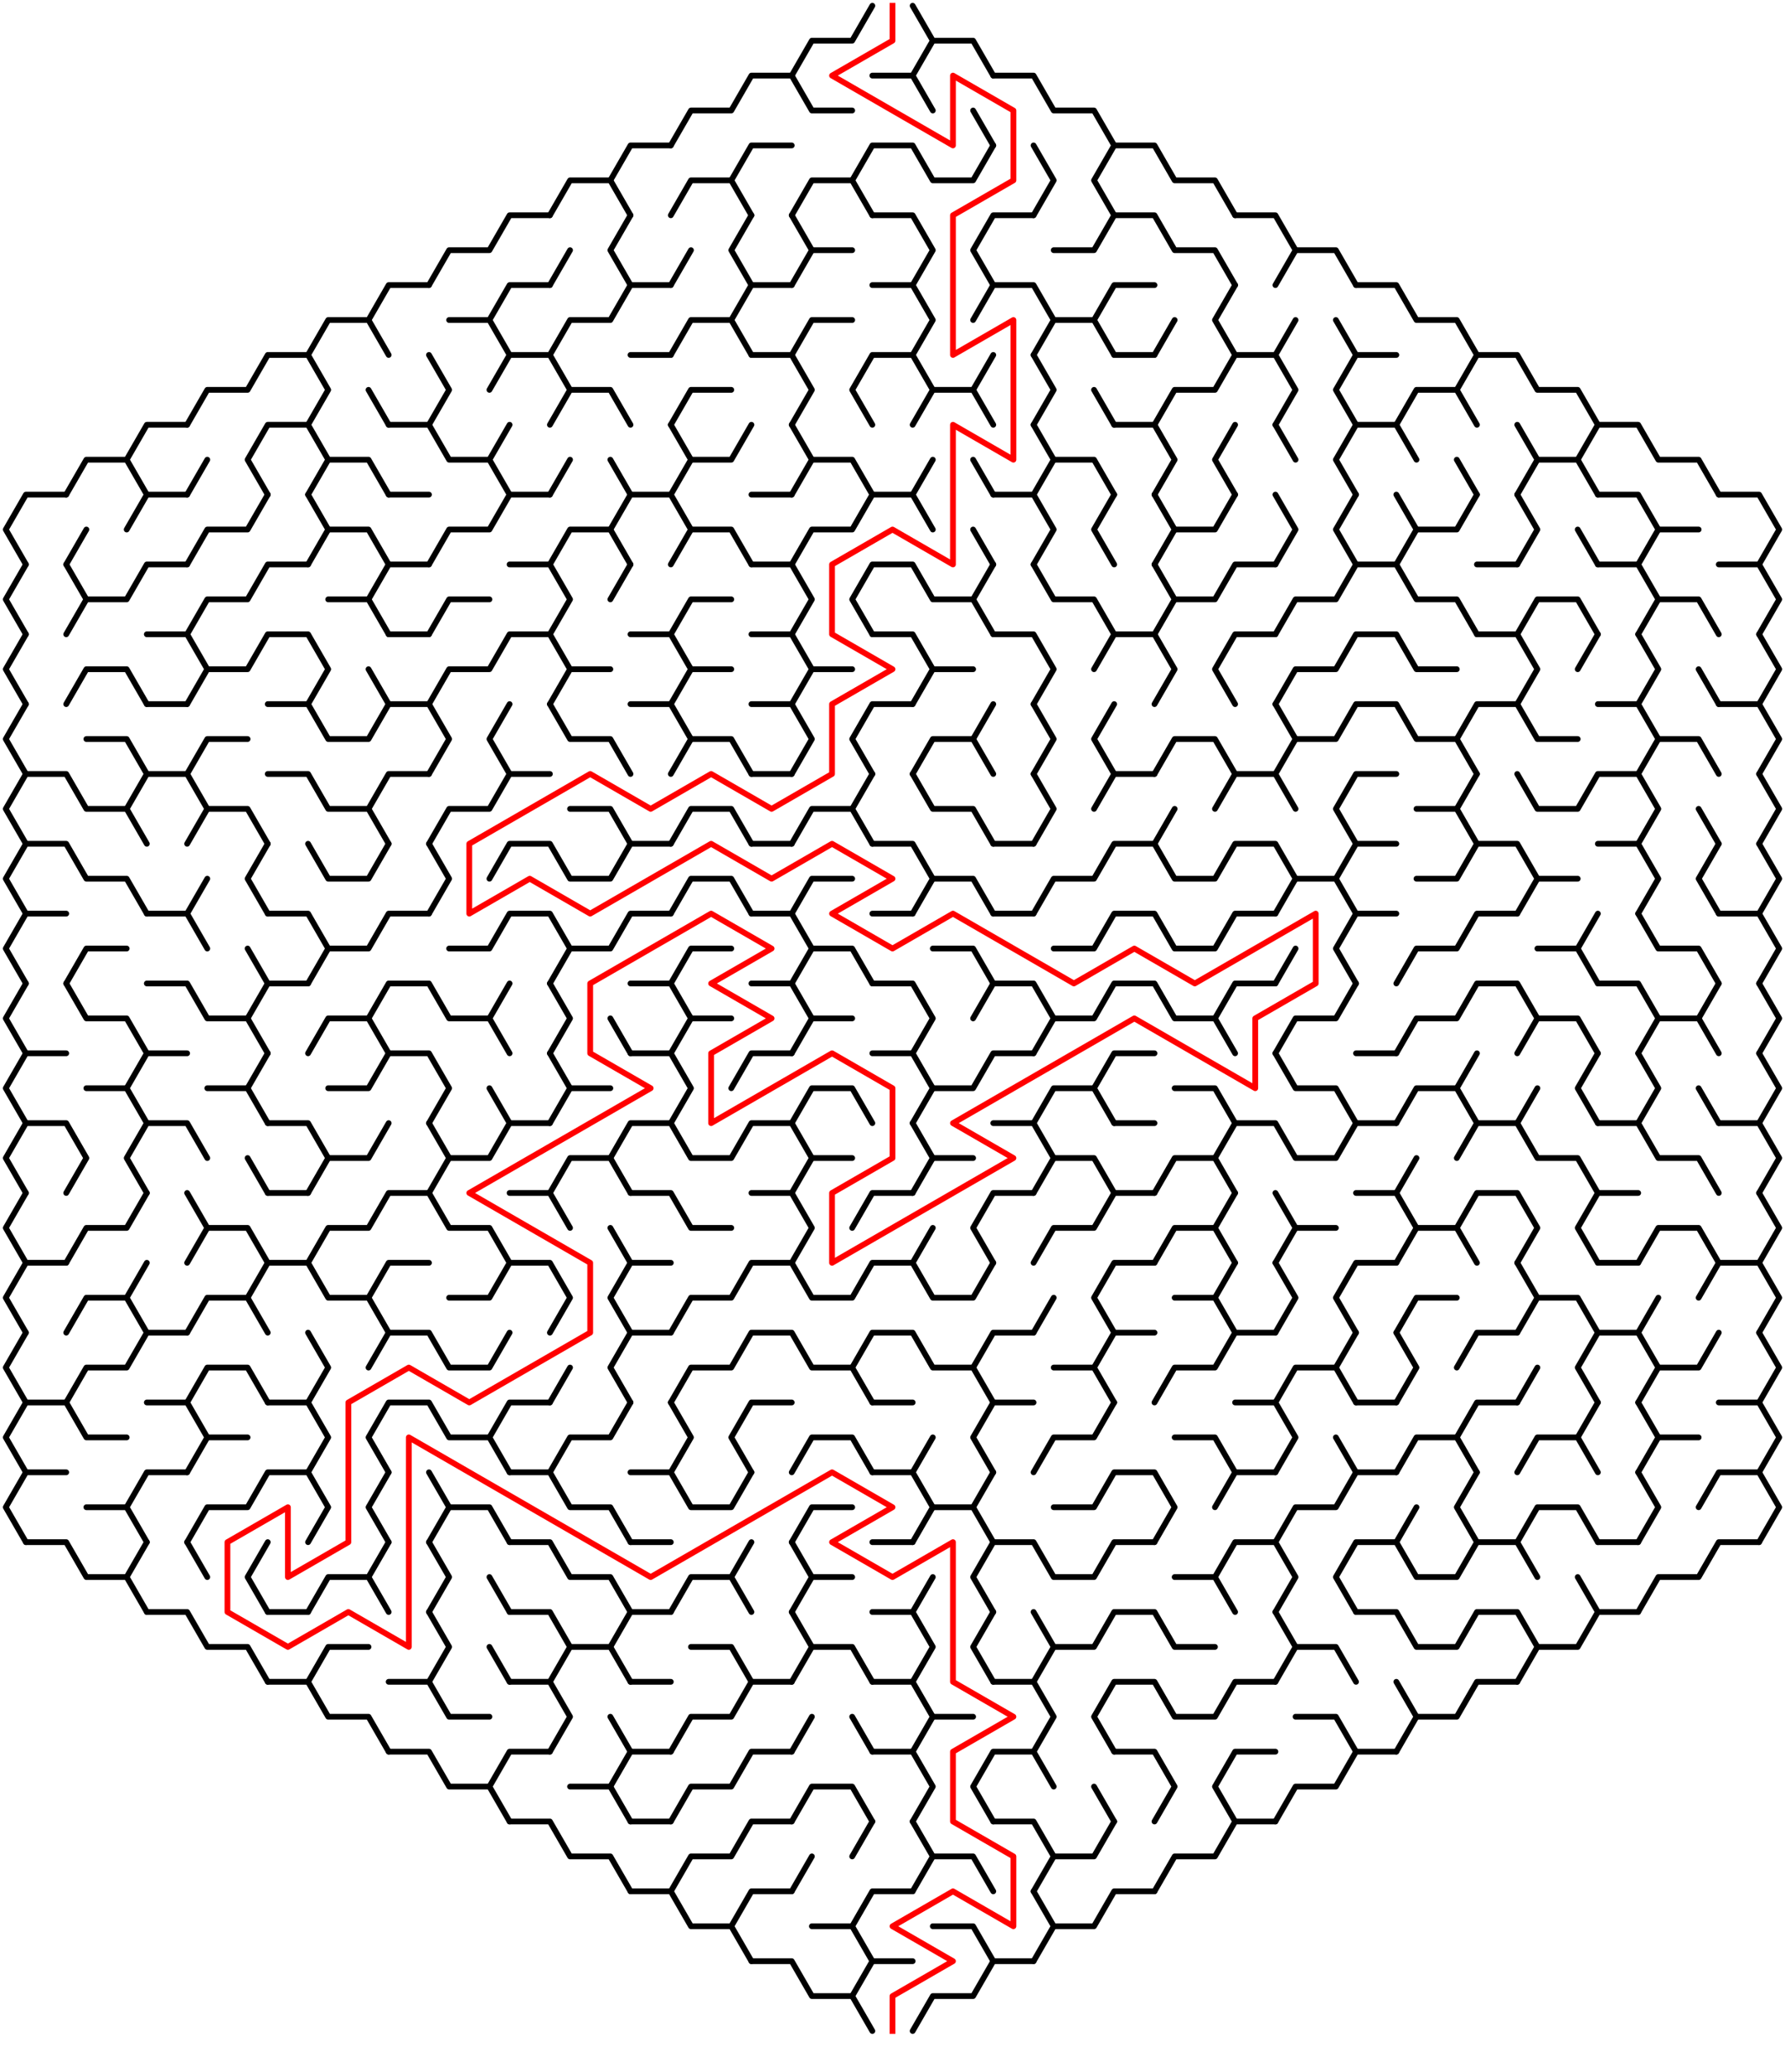 ﻿<?xml version="1.0" encoding="utf-8" standalone="no"?>
<!DOCTYPE svg PUBLIC "-//W3C//DTD SVG 1.1//EN" "http://www.w3.org/Graphics/SVG/1.1/DTD/svg11.dtd">
<svg width="620" height="719.337" version="1.1" xmlns="http://www.w3.org/2000/svg">
  <title>Hexagonal sigma maze with 15 cells side</title>
  <g fill="none" stroke="#000000" stroke-width="2" stroke-linecap="round" stroke-linejoin="round">
    <polyline points="275,26.249 282,14.124 296,14.124 303,2" />
    <polyline points="317,2 324,14.124 317,26.249" />
    <polyline points="324,14.124 338,14.124 345,26.249" />
    <polyline points="233,50.497 240,38.373 254,38.373 261,26.249 275,26.249 282,38.373 296,38.373" />
    <polyline points="303,26.249 317,26.249 324,38.373" />
    <line x1="338" y1="38.373" x2="345" y2="50.497" />
    <polyline points="345,26.249 359,26.249 366,38.373 380,38.373 387,50.497" />
    <polyline points="191,74.746 198,62.622 212,62.622 219,74.746" />
    <polyline points="212,62.622 219,50.497 233,50.497" />
    <polyline points="233,74.746 240,62.622 254,62.622 261,74.746" />
    <polyline points="254,62.622 261,50.497 275,50.497" />
    <polyline points="275,74.746 282,62.622 296,62.622 303,74.746" />
    <polyline points="296,62.622 303,50.497 317,50.497 324,62.622 338,62.622 345,50.497" />
    <polyline points="359,50.497 366,62.622 359,74.746" />
    <polyline points="387,74.746 380,62.622 387,50.497 401,50.497 408,62.622 422,62.622 429,74.746" />
    <polyline points="149,98.995 156,86.87 170,86.87 177,74.746 191,74.746" />
    <line x1="191" y1="98.995" x2="198" y2="86.87" />
    <polyline points="219,98.995 212,86.87 219,74.746" />
    <line x1="233" y1="98.995" x2="240" y2="86.87" />
    <polyline points="261,98.995 254,86.87 261,74.746" />
    <polyline points="275,74.746 282,86.87 275,98.995" />
    <line x1="282" y1="86.87" x2="296" y2="86.87" />
    <polyline points="303,74.746 317,74.746 324,86.87 317,98.995" />
    <polyline points="345,98.995 338,86.87 345,74.746 359,74.746" />
    <polyline points="366,86.87 380,86.87 387,74.746 401,74.746 408,86.87 422,86.87 429,98.995" />
    <polyline points="429,74.746 443,74.746 450,86.87 443,98.995" />
    <polyline points="450,86.87 464,86.87 471,98.995" />
    <polyline points="107,123.244 114,111.119 128,111.119 135,123.244" />
    <polyline points="128,111.119 135,98.995 149,98.995" />
    <polyline points="156,111.119 170,111.119 177,123.244" />
    <polyline points="170,111.119 177,98.995 191,98.995" />
    <polyline points="191,123.244 198,111.119 212,111.119 219,98.995 233,98.995" />
    <polyline points="233,123.244 240,111.119 254,111.119 261,123.244" />
    <polyline points="254,111.119 261,98.995 275,98.995" />
    <polyline points="275,123.244 282,111.119 296,111.119" />
    <polyline points="303,98.995 317,98.995 324,111.119 317,123.244" />
    <polyline points="338,111.119 345,98.995 359,98.995 366,111.119 359,123.244" />
    <polyline points="366,111.119 380,111.119 387,123.244" />
    <polyline points="380,111.119 387,98.995 401,98.995" />
    <line x1="401" y1="123.244" x2="408" y2="111.119" />
    <polyline points="429,123.244 422,111.119 429,98.995" />
    <line x1="443" y1="123.244" x2="450" y2="111.119" />
    <line x1="464" y1="111.119" x2="471" y2="123.244" />
    <polyline points="471,98.995 485,98.995 492,111.119 506,111.119 513,123.244" />
    <polyline points="65,147.492 72,135.368 86,135.368 93,123.244 107,123.244 114,135.368 107,147.492" />
    <line x1="128" y1="135.368" x2="135" y2="147.492" />
    <polyline points="149,123.244 156,135.368 149,147.492" />
    <polyline points="170,135.368 177,123.244 191,123.244 198,135.368 191,147.492" />
    <polyline points="198,135.368 212,135.368 219,147.492" />
    <line x1="219" y1="123.244" x2="233" y2="123.244" />
    <polyline points="233,147.492 240,135.368 254,135.368" />
    <polyline points="261,123.244 275,123.244 282,135.368 275,147.492" />
    <polyline points="303,147.492 296,135.368 303,123.244 317,123.244 324,135.368 317,147.492" />
    <polyline points="324,135.368 338,135.368 345,147.492" />
    <line x1="338" y1="135.368" x2="345" y2="123.244" />
    <polyline points="359,123.244 366,135.368 359,147.492" />
    <line x1="380" y1="135.368" x2="387" y2="147.492" />
    <line x1="387" y1="123.244" x2="401" y2="123.244" />
    <polyline points="401,147.492 408,135.368 422,135.368 429,123.244 443,123.244 450,135.368 443,147.492" />
    <polyline points="471,147.492 464,135.368 471,123.244 485,123.244" />
    <polyline points="485,147.492 492,135.368 506,135.368 513,147.492" />
    <polyline points="506,135.368 513,123.244 527,123.244 534,135.368 548,135.368 555,147.492" />
    <polyline points="23,171.741 30,159.617 44,159.617 51,171.741" />
    <polyline points="44,159.617 51,147.492 65,147.492" />
    <line x1="65" y1="171.741" x2="72" y2="159.617" />
    <polyline points="93,171.741 86,159.617 93,147.492 107,147.492 114,159.617 107,171.741" />
    <polyline points="114,159.617 128,159.617 135,171.741" />
    <polyline points="135,147.492 149,147.492 156,159.617 170,159.617 177,171.741" />
    <line x1="170" y1="159.617" x2="177" y2="147.492" />
    <line x1="191" y1="171.741" x2="198" y2="159.617" />
    <line x1="212" y1="159.617" x2="219" y2="171.741" />
    <polyline points="233,147.492 240,159.617 233,171.741" />
    <polyline points="240,159.617 254,159.617 261,147.492" />
    <polyline points="275,147.492 282,159.617 275,171.741" />
    <polyline points="282,159.617 296,159.617 303,171.741" />
    <line x1="317" y1="171.741" x2="324" y2="159.617" />
    <line x1="338" y1="159.617" x2="345" y2="171.741" />
    <polyline points="359,147.492 366,159.617 359,171.741" />
    <polyline points="366,159.617 380,159.617 387,171.741" />
    <polyline points="387,147.492 401,147.492 408,159.617 401,171.741" />
    <polyline points="429,171.741 422,159.617 429,147.492" />
    <line x1="443" y1="147.492" x2="450" y2="159.617" />
    <polyline points="471,171.741 464,159.617 471,147.492 485,147.492 492,159.617" />
    <line x1="506" y1="159.617" x2="513" y2="171.741" />
    <polyline points="527,147.492 534,159.617 527,171.741" />
    <polyline points="534,159.617 548,159.617 555,171.741" />
    <polyline points="548,159.617 555,147.492 569,147.492 576,159.617 590,159.617 597,171.741" />
    <polyline points="9,195.99 2,183.865 9,171.741 23,171.741" />
    <line x1="23" y1="195.99" x2="30" y2="183.865" />
    <polyline points="44,183.865 51,171.741 65,171.741" />
    <polyline points="65,195.99 72,183.865 86,183.865 93,171.741" />
    <polyline points="107,171.741 114,183.865 107,195.99" />
    <polyline points="114,183.865 128,183.865 135,195.99" />
    <line x1="135" y1="171.741" x2="149" y2="171.741" />
    <polyline points="149,195.99 156,183.865 170,183.865 177,171.741 191,171.741" />
    <polyline points="191,195.99 198,183.865 212,183.865 219,195.99" />
    <polyline points="212,183.865 219,171.741 233,171.741 240,183.865 233,195.99" />
    <polyline points="240,183.865 254,183.865 261,195.99" />
    <line x1="261" y1="171.741" x2="275" y2="171.741" />
    <polyline points="275,195.99 282,183.865 296,183.865 303,171.741 317,171.741 324,183.865" />
    <line x1="338" y1="183.865" x2="345" y2="195.99" />
    <polyline points="345,171.741 359,171.741 366,183.865 359,195.99" />
    <polyline points="387,195.99 380,183.865 387,171.741" />
    <polyline points="401,171.741 408,183.865 401,195.99" />
    <polyline points="408,183.865 422,183.865 429,171.741" />
    <polyline points="443,171.741 450,183.865 443,195.99" />
    <polyline points="471,195.99 464,183.865 471,171.741" />
    <polyline points="485,171.741 492,183.865 485,195.99" />
    <polyline points="492,183.865 506,183.865 513,171.741" />
    <polyline points="527,171.741 534,183.865 527,195.99" />
    <line x1="548" y1="183.865" x2="555" y2="195.99" />
    <polyline points="555,171.741 569,171.741 576,183.865 569,195.99" />
    <line x1="576" y1="183.865" x2="590" y2="183.865" />
    <polyline points="597,171.741 611,171.741 618,183.865 611,195.99" />
    <polyline points="9,220.238 2,208.114 9,195.99" />
    <polyline points="23,195.99 30,208.114 23,220.238" />
    <polyline points="30,208.114 44,208.114 51,195.99 65,195.99" />
    <polyline points="65,220.238 72,208.114 86,208.114 93,195.99 107,195.99" />
    <polyline points="114,208.114 128,208.114 135,220.238" />
    <polyline points="128,208.114 135,195.99 149,195.99" />
    <polyline points="149,220.238 156,208.114 170,208.114" />
    <polyline points="177,195.99 191,195.99 198,208.114 191,220.238" />
    <line x1="212" y1="208.114" x2="219" y2="195.99" />
    <polyline points="233,220.238 240,208.114 254,208.114" />
    <polyline points="261,195.99 275,195.99 282,208.114 275,220.238" />
    <polyline points="303,220.238 296,208.114 303,195.99 317,195.99 324,208.114 338,208.114 345,220.238" />
    <line x1="338" y1="208.114" x2="345" y2="195.99" />
    <polyline points="359,195.99 366,208.114 380,208.114 387,220.238" />
    <polyline points="401,195.99 408,208.114 401,220.238" />
    <polyline points="408,208.114 422,208.114 429,195.99 443,195.99" />
    <polyline points="443,220.238 450,208.114 464,208.114 471,195.99 485,195.99 492,208.114 506,208.114 513,220.238" />
    <line x1="513" y1="195.99" x2="527" y2="195.99" />
    <polyline points="527,220.238 534,208.114 548,208.114 555,220.238" />
    <polyline points="555,195.99 569,195.99 576,208.114 569,220.238" />
    <polyline points="576,208.114 590,208.114 597,220.238" />
    <polyline points="597,195.99 611,195.99 618,208.114 611,220.238" />
    <polyline points="9,244.487 2,232.363 9,220.238" />
    <polyline points="23,244.487 30,232.363 44,232.363 51,244.487" />
    <polyline points="51,220.238 65,220.238 72,232.363 65,244.487" />
    <polyline points="72,232.363 86,232.363 93,220.238 107,220.238 114,232.363 107,244.487" />
    <line x1="128" y1="232.363" x2="135" y2="244.487" />
    <line x1="135" y1="220.238" x2="149" y2="220.238" />
    <polyline points="149,244.487 156,232.363 170,232.363 177,220.238 191,220.238 198,232.363 191,244.487" />
    <line x1="198" y1="232.363" x2="212" y2="232.363" />
    <polyline points="219,220.238 233,220.238 240,232.363 233,244.487" />
    <line x1="240" y1="232.363" x2="254" y2="232.363" />
    <polyline points="261,220.238 275,220.238 282,232.363 275,244.487" />
    <line x1="282" y1="232.363" x2="296" y2="232.363" />
    <polyline points="303,220.238 317,220.238 324,232.363 317,244.487" />
    <line x1="324" y1="232.363" x2="338" y2="232.363" />
    <polyline points="345,220.238 359,220.238 366,232.363 359,244.487" />
    <polyline points="380,232.363 387,220.238 401,220.238 408,232.363 401,244.487" />
    <polyline points="429,244.487 422,232.363 429,220.238 443,220.238" />
    <polyline points="443,244.487 450,232.363 464,232.363 471,220.238 485,220.238 492,232.363 506,232.363" />
    <polyline points="513,220.238 527,220.238 534,232.363 527,244.487" />
    <line x1="548" y1="232.363" x2="555" y2="220.238" />
    <polyline points="569,220.238 576,232.363 569,244.487" />
    <line x1="590" y1="232.363" x2="597" y2="244.487" />
    <polyline points="611,220.238 618,232.363 611,244.487" />
    <polyline points="9,268.736 2,256.611 9,244.487" />
    <polyline points="30,256.611 44,256.611 51,268.736" />
    <line x1="51" y1="244.487" x2="65" y2="244.487" />
    <polyline points="65,268.736 72,256.611 86,256.611" />
    <polyline points="93,244.487 107,244.487 114,256.611 128,256.611 135,244.487 149,244.487 156,256.611 149,268.736" />
    <polyline points="177,268.736 170,256.611 177,244.487" />
    <polyline points="191,244.487 198,256.611 212,256.611 219,268.736" />
    <polyline points="219,244.487 233,244.487 240,256.611 233,268.736" />
    <polyline points="240,256.611 254,256.611 261,268.736" />
    <polyline points="261,244.487 275,244.487 282,256.611 275,268.736" />
    <polyline points="303,268.736 296,256.611 303,244.487 317,244.487" />
    <polyline points="317,268.736 324,256.611 338,256.611 345,268.736" />
    <line x1="338" y1="256.611" x2="345" y2="244.487" />
    <polyline points="359,244.487 366,256.611 359,268.736" />
    <polyline points="387,268.736 380,256.611 387,244.487" />
    <polyline points="401,268.736 408,256.611 422,256.611 429,268.736" />
    <polyline points="443,244.487 450,256.611 443,268.736" />
    <polyline points="450,256.611 464,256.611 471,244.487 485,244.487 492,256.611 506,256.611 513,268.736" />
    <polyline points="506,256.611 513,244.487 527,244.487 534,256.611 548,256.611" />
    <polyline points="555,244.487 569,244.487 576,256.611 569,268.736" />
    <polyline points="576,256.611 590,256.611 597,268.736" />
    <polyline points="597,244.487 611,244.487 618,256.611 611,268.736" />
    <polyline points="9,292.985 2,280.86 9,268.736 23,268.736 30,280.86 44,280.86 51,292.985" />
    <polyline points="44,280.86 51,268.736 65,268.736 72,280.86 65,292.985" />
    <polyline points="72,280.86 86,280.86 93,292.985" />
    <polyline points="93,268.736 107,268.736 114,280.86 128,280.86 135,292.985" />
    <polyline points="128,280.86 135,268.736 149,268.736" />
    <polyline points="149,292.985 156,280.86 170,280.86 177,268.736 191,268.736" />
    <polyline points="198,280.86 212,280.86 219,292.985" />
    <polyline points="233,292.985 240,280.86 254,280.86 261,292.985" />
    <line x1="261" y1="268.736" x2="275" y2="268.736" />
    <polyline points="275,292.985 282,280.86 296,280.86 303,292.985" />
    <line x1="296" y1="280.86" x2="303" y2="268.736" />
    <polyline points="317,268.736 324,280.86 338,280.86 345,292.985" />
    <polyline points="359,268.736 366,280.86 359,292.985" />
    <polyline points="380,280.86 387,268.736 401,268.736" />
    <line x1="401" y1="292.985" x2="408" y2="280.86" />
    <polyline points="422,280.86 429,268.736 443,268.736 450,280.86" />
    <polyline points="471,292.985 464,280.86 471,268.736 485,268.736" />
    <polyline points="492,280.86 506,280.86 513,292.985" />
    <line x1="506" y1="280.86" x2="513" y2="268.736" />
    <polyline points="527,268.736 534,280.86 548,280.86 555,268.736 569,268.736 576,280.86 569,292.985" />
    <line x1="590" y1="280.86" x2="597" y2="292.985" />
    <polyline points="611,268.736 618,280.86 611,292.985" />
    <polyline points="9,317.233 2,305.109 9,292.985 23,292.985 30,305.109 44,305.109 51,317.233" />
    <line x1="65" y1="317.233" x2="72" y2="305.109" />
    <polyline points="93,317.233 86,305.109 93,292.985" />
    <polyline points="107,292.985 114,305.109 128,305.109 135,292.985" />
    <polyline points="149,292.985 156,305.109 149,317.233" />
    <polyline points="170,305.109 177,292.985 191,292.985 198,305.109 212,305.109 219,292.985 233,292.985" />
    <polyline points="233,317.233 240,305.109 254,305.109 261,317.233" />
    <line x1="261" y1="292.985" x2="275" y2="292.985" />
    <polyline points="275,317.233 282,305.109 296,305.109" />
    <polyline points="303,292.985 317,292.985 324,305.109 317,317.233" />
    <polyline points="324,305.109 338,305.109 345,317.233" />
    <line x1="345" y1="292.985" x2="359" y2="292.985" />
    <polyline points="359,317.233 366,305.109 380,305.109 387,292.985 401,292.985 408,305.109 422,305.109 429,292.985 443,292.985 450,305.109 443,317.233" />
    <polyline points="450,305.109 464,305.109 471,317.233" />
    <polyline points="464,305.109 471,292.985 485,292.985" />
    <polyline points="492,305.109 506,305.109 513,292.985 527,292.985 534,305.109 527,317.233" />
    <line x1="534" y1="305.109" x2="548" y2="305.109" />
    <polyline points="555,292.985 569,292.985 576,305.109 569,317.233" />
    <polyline points="597,317.233 590,305.109 597,292.985" />
    <polyline points="611,292.985 618,305.109 611,317.233" />
    <polyline points="9,341.482 2,329.358 9,317.233 23,317.233" />
    <polyline points="23,341.482 30,329.358 44,329.358" />
    <polyline points="51,317.233 65,317.233 72,329.358" />
    <line x1="86" y1="329.358" x2="93" y2="341.482" />
    <polyline points="93,317.233 107,317.233 114,329.358 107,341.482" />
    <polyline points="114,329.358 128,329.358 135,317.233 149,317.233" />
    <polyline points="156,329.358 170,329.358 177,317.233 191,317.233 198,329.358 191,341.482" />
    <polyline points="198,329.358 212,329.358 219,317.233 233,317.233" />
    <polyline points="233,341.482 240,329.358 254,329.358" />
    <polyline points="261,317.233 275,317.233 282,329.358 275,341.482" />
    <polyline points="282,329.358 296,329.358 303,341.482" />
    <line x1="303" y1="317.233" x2="317" y2="317.233" />
    <polyline points="324,329.358 338,329.358 345,341.482" />
    <line x1="345" y1="317.233" x2="359" y2="317.233" />
    <polyline points="366,329.358 380,329.358 387,317.233 401,317.233 408,329.358 422,329.358 429,317.233 443,317.233" />
    <line x1="443" y1="341.482" x2="450" y2="329.358" />
    <polyline points="471,341.482 464,329.358 471,317.233 485,317.233" />
    <polyline points="485,341.482 492,329.358 506,329.358 513,317.233 527,317.233" />
    <polyline points="534,329.358 548,329.358 555,341.482" />
    <line x1="548" y1="329.358" x2="555" y2="317.233" />
    <polyline points="569,317.233 576,329.358 590,329.358 597,341.482" />
    <polyline points="597,317.233 611,317.233 618,329.358 611,341.482" />
    <polyline points="9,365.731 2,353.606 9,341.482" />
    <polyline points="23,341.482 30,353.606 44,353.606 51,365.731" />
    <polyline points="51,341.482 65,341.482 72,353.606 86,353.606 93,365.731" />
    <polyline points="86,353.606 93,341.482 107,341.482" />
    <polyline points="107,365.731 114,353.606 128,353.606 135,365.731" />
    <polyline points="128,353.606 135,341.482 149,341.482 156,353.606 170,353.606 177,365.731" />
    <line x1="170" y1="353.606" x2="177" y2="341.482" />
    <polyline points="191,341.482 198,353.606 191,365.731" />
    <line x1="212" y1="353.606" x2="219" y2="365.731" />
    <polyline points="219,341.482 233,341.482 240,353.606 233,365.731" />
    <line x1="240" y1="353.606" x2="254" y2="353.606" />
    <polyline points="261,341.482 275,341.482 282,353.606 275,365.731" />
    <line x1="282" y1="353.606" x2="296" y2="353.606" />
    <polyline points="303,341.482 317,341.482 324,353.606 317,365.731" />
    <polyline points="338,353.606 345,341.482 359,341.482 366,353.606 359,365.731" />
    <polyline points="366,353.606 380,353.606 387,341.482 401,341.482 408,353.606 422,353.606 429,365.731" />
    <polyline points="422,353.606 429,341.482 443,341.482" />
    <polyline points="443,365.731 450,353.606 464,353.606 471,341.482" />
    <polyline points="485,365.731 492,353.606 506,353.606 513,341.482 527,341.482 534,353.606 527,365.731" />
    <polyline points="534,353.606 548,353.606 555,365.731" />
    <polyline points="555,341.482 569,341.482 576,353.606 569,365.731" />
    <polyline points="576,353.606 590,353.606 597,365.731" />
    <line x1="590" y1="353.606" x2="597" y2="341.482" />
    <polyline points="611,341.482 618,353.606 611,365.731" />
    <polyline points="9,389.979 2,377.855 9,365.731 23,365.731" />
    <polyline points="30,377.855 44,377.855 51,389.979" />
    <polyline points="44,377.855 51,365.731 65,365.731" />
    <polyline points="72,377.855 86,377.855 93,389.979" />
    <line x1="86" y1="377.855" x2="93" y2="365.731" />
    <polyline points="114,377.855 128,377.855 135,365.731 149,365.731 156,377.855 149,389.979" />
    <line x1="170" y1="377.855" x2="177" y2="389.979" />
    <polyline points="191,365.731 198,377.855 191,389.979" />
    <line x1="198" y1="377.855" x2="212" y2="377.855" />
    <polyline points="219,365.731 233,365.731 240,377.855 233,389.979" />
    <polyline points="254,377.855 261,365.731 275,365.731" />
    <polyline points="275,389.979 282,377.855 296,377.855 303,389.979" />
    <polyline points="303,365.731 317,365.731 324,377.855 317,389.979" />
    <polyline points="324,377.855 338,377.855 345,365.731 359,365.731" />
    <polyline points="359,389.979 366,377.855 380,377.855 387,389.979" />
    <polyline points="380,377.855 387,365.731 401,365.731" />
    <polyline points="408,377.855 422,377.855 429,389.979" />
    <polyline points="443,365.731 450,377.855 464,377.855 471,389.979" />
    <line x1="471" y1="365.731" x2="485" y2="365.731" />
    <polyline points="485,389.979 492,377.855 506,377.855 513,389.979" />
    <line x1="506" y1="377.855" x2="513" y2="365.731" />
    <line x1="527" y1="389.979" x2="534" y2="377.855" />
    <polyline points="555,389.979 548,377.855 555,365.731" />
    <polyline points="569,365.731 576,377.855 569,389.979" />
    <line x1="590" y1="377.855" x2="597" y2="389.979" />
    <polyline points="611,365.731 618,377.855 611,389.979" />
    <polyline points="9,414.228 2,402.104 9,389.979 23,389.979 30,402.104 23,414.228" />
    <polyline points="51,414.228 44,402.104 51,389.979 65,389.979 72,402.104" />
    <line x1="86" y1="402.104" x2="93" y2="414.228" />
    <polyline points="93,389.979 107,389.979 114,402.104 107,414.228" />
    <polyline points="114,402.104 128,402.104 135,389.979" />
    <polyline points="149,389.979 156,402.104 149,414.228" />
    <polyline points="156,402.104 170,402.104 177,389.979 191,389.979" />
    <polyline points="191,414.228 198,402.104 212,402.104 219,414.228" />
    <polyline points="212,402.104 219,389.979 233,389.979 240,402.104 254,402.104 261,389.979 275,389.979 282,402.104 275,414.228" />
    <line x1="282" y1="402.104" x2="296" y2="402.104" />
    <polyline points="317,389.979 324,402.104 317,414.228" />
    <line x1="324" y1="402.104" x2="338" y2="402.104" />
    <polyline points="345,389.979 359,389.979 366,402.104 359,414.228" />
    <polyline points="366,402.104 380,402.104 387,414.228" />
    <line x1="387" y1="389.979" x2="401" y2="389.979" />
    <polyline points="401,414.228 408,402.104 422,402.104 429,414.228" />
    <polyline points="422,402.104 429,389.979 443,389.979 450,402.104 464,402.104 471,389.979 485,389.979" />
    <line x1="485" y1="414.228" x2="492" y2="402.104" />
    <polyline points="506,402.104 513,389.979 527,389.979 534,402.104 548,402.104 555,414.228" />
    <polyline points="555,389.979 569,389.979 576,402.104 590,402.104 597,414.228" />
    <polyline points="597,389.979 611,389.979 618,402.104 611,414.228" />
    <polyline points="9,438.477 2,426.352 9,414.228" />
    <polyline points="23,438.477 30,426.352 44,426.352 51,414.228" />
    <polyline points="65,414.228 72,426.352 65,438.477" />
    <polyline points="72,426.352 86,426.352 93,438.477" />
    <line x1="93" y1="414.228" x2="107" y2="414.228" />
    <polyline points="107,438.477 114,426.352 128,426.352 135,414.228 149,414.228 156,426.352 170,426.352 177,438.477" />
    <polyline points="177,414.228 191,414.228 198,426.352" />
    <line x1="212" y1="426.352" x2="219" y2="438.477" />
    <polyline points="219,414.228 233,414.228 240,426.352 254,426.352" />
    <polyline points="261,414.228 275,414.228 282,426.352 275,438.477" />
    <polyline points="296,426.352 303,414.228 317,414.228" />
    <line x1="317" y1="438.477" x2="324" y2="426.352" />
    <polyline points="345,438.477 338,426.352 345,414.228 359,414.228" />
    <polyline points="359,438.477 366,426.352 380,426.352 387,414.228 401,414.228" />
    <polyline points="401,438.477 408,426.352 422,426.352 429,438.477" />
    <line x1="422" y1="426.352" x2="429" y2="414.228" />
    <polyline points="443,414.228 450,426.352 443,438.477" />
    <line x1="450" y1="426.352" x2="464" y2="426.352" />
    <polyline points="471,414.228 485,414.228 492,426.352 485,438.477" />
    <polyline points="492,426.352 506,426.352 513,438.477" />
    <polyline points="506,426.352 513,414.228 527,414.228 534,426.352 527,438.477" />
    <polyline points="555,438.477 548,426.352 555,414.228 569,414.228" />
    <polyline points="569,438.477 576,426.352 590,426.352 597,438.477" />
    <polyline points="611,414.228 618,426.352 611,438.477" />
    <polyline points="9,462.726 2,450.601 9,438.477 23,438.477" />
    <polyline points="23,462.726 30,450.601 44,450.601 51,462.726" />
    <line x1="44" y1="450.601" x2="51" y2="438.477" />
    <polyline points="65,462.726 72,450.601 86,450.601 93,462.726" />
    <polyline points="86,450.601 93,438.477 107,438.477 114,450.601 128,450.601 135,462.726" />
    <polyline points="128,450.601 135,438.477 149,438.477" />
    <polyline points="156,450.601 170,450.601 177,438.477 191,438.477 198,450.601 191,462.726" />
    <polyline points="219,462.726 212,450.601 219,438.477 233,438.477" />
    <polyline points="233,462.726 240,450.601 254,450.601 261,438.477 275,438.477 282,450.601 296,450.601 303,438.477 317,438.477 324,450.601 338,450.601 345,438.477" />
    <line x1="359" y1="462.726" x2="366" y2="450.601" />
    <polyline points="387,462.726 380,450.601 387,438.477 401,438.477" />
    <polyline points="408,450.601 422,450.601 429,462.726" />
    <line x1="422" y1="450.601" x2="429" y2="438.477" />
    <polyline points="443,438.477 450,450.601 443,462.726" />
    <polyline points="471,462.726 464,450.601 471,438.477 485,438.477" />
    <polyline points="485,462.726 492,450.601 506,450.601" />
    <polyline points="527,438.477 534,450.601 527,462.726" />
    <polyline points="534,450.601 548,450.601 555,462.726" />
    <line x1="555" y1="438.477" x2="569" y2="438.477" />
    <line x1="569" y1="462.726" x2="576" y2="450.601" />
    <polyline points="590,450.601 597,438.477 611,438.477 618,450.601 611,462.726" />
    <polyline points="9,486.974 2,474.85 9,462.726" />
    <polyline points="23,486.974 30,474.85 44,474.85 51,462.726 65,462.726" />
    <polyline points="65,486.974 72,474.85 86,474.85 93,486.974" />
    <polyline points="107,462.726 114,474.85 107,486.974" />
    <polyline points="128,474.85 135,462.726 149,462.726 156,474.85 170,474.85 177,462.726" />
    <line x1="191" y1="486.974" x2="198" y2="474.85" />
    <polyline points="219,486.974 212,474.85 219,462.726 233,462.726" />
    <polyline points="233,486.974 240,474.85 254,474.85 261,462.726 275,462.726 282,474.85 296,474.85 303,486.974" />
    <polyline points="296,474.85 303,462.726 317,462.726 324,474.85 338,474.85 345,486.974" />
    <polyline points="338,474.85 345,462.726 359,462.726" />
    <polyline points="366,474.85 380,474.85 387,486.974" />
    <polyline points="380,474.85 387,462.726 401,462.726" />
    <polyline points="401,486.974 408,474.85 422,474.85 429,462.726 443,462.726" />
    <polyline points="443,486.974 450,474.85 464,474.85 471,486.974" />
    <line x1="464" y1="474.85" x2="471" y2="462.726" />
    <polyline points="485,462.726 492,474.85 485,486.974" />
    <polyline points="506,474.85 513,462.726 527,462.726" />
    <line x1="527" y1="486.974" x2="534" y2="474.85" />
    <polyline points="555,486.974 548,474.85 555,462.726 569,462.726 576,474.85 569,486.974" />
    <polyline points="576,474.85 590,474.85 597,462.726" />
    <polyline points="611,462.726 618,474.85 611,486.974" />
    <polyline points="9,511.223 2,499.099 9,486.974 23,486.974 30,499.099 44,499.099" />
    <polyline points="51,486.974 65,486.974 72,499.099 65,511.223" />
    <line x1="72" y1="499.099" x2="86" y2="499.099" />
    <polyline points="93,486.974 107,486.974 114,499.099 107,511.223" />
    <polyline points="135,511.223 128,499.099 135,486.974 149,486.974 156,499.099 170,499.099 177,511.223" />
    <polyline points="170,499.099 177,486.974 191,486.974" />
    <polyline points="191,511.223 198,499.099 212,499.099 219,486.974" />
    <polyline points="233,486.974 240,499.099 233,511.223" />
    <polyline points="261,511.223 254,499.099 261,486.974 275,486.974" />
    <polyline points="275,511.223 282,499.099 296,499.099 303,511.223" />
    <line x1="303" y1="486.974" x2="317" y2="486.974" />
    <line x1="317" y1="511.223" x2="324" y2="499.099" />
    <polyline points="345,511.223 338,499.099 345,486.974 359,486.974" />
    <polyline points="359,511.223 366,499.099 380,499.099 387,486.974" />
    <polyline points="408,499.099 422,499.099 429,511.223" />
    <polyline points="429,486.974 443,486.974 450,499.099 443,511.223" />
    <line x1="464" y1="499.099" x2="471" y2="511.223" />
    <line x1="471" y1="486.974" x2="485" y2="486.974" />
    <polyline points="485,511.223 492,499.099 506,499.099 513,511.223" />
    <polyline points="506,499.099 513,486.974 527,486.974" />
    <polyline points="527,511.223 534,499.099 548,499.099 555,511.223" />
    <line x1="548" y1="499.099" x2="555" y2="486.974" />
    <polyline points="569,486.974 576,499.099 569,511.223" />
    <line x1="576" y1="499.099" x2="590" y2="499.099" />
    <polyline points="597,486.974 611,486.974 618,499.099 611,511.223" />
    <polyline points="9,535.472 2,523.347 9,511.223 23,511.223" />
    <polyline points="30,523.347 44,523.347 51,535.472" />
    <polyline points="44,523.347 51,511.223 65,511.223" />
    <polyline points="65,535.472 72,523.347 86,523.347 93,511.223 107,511.223 114,523.347 107,535.472" />
    <polyline points="135,535.472 128,523.347 135,511.223" />
    <polyline points="149,511.223 156,523.347 149,535.472" />
    <polyline points="156,523.347 170,523.347 177,535.472" />
    <polyline points="177,511.223 191,511.223 198,523.347 212,523.347 219,535.472" />
    <polyline points="219,511.223 233,511.223 240,523.347 254,523.347 261,511.223" />
    <polyline points="275,535.472 282,523.347 296,523.347" />
    <polyline points="303,511.223 317,511.223 324,523.347 317,535.472" />
    <polyline points="324,523.347 338,523.347 345,535.472" />
    <line x1="338" y1="523.347" x2="345" y2="511.223" />
    <polyline points="366,523.347 380,523.347 387,511.223 401,511.223 408,523.347 401,535.472" />
    <polyline points="422,523.347 429,511.223 443,511.223" />
    <polyline points="443,535.472 450,523.347 464,523.347 471,511.223 485,511.223" />
    <line x1="485" y1="535.472" x2="492" y2="523.347" />
    <polyline points="513,535.472 506,523.347 513,511.223" />
    <polyline points="527,535.472 534,523.347 548,523.347 555,535.472" />
    <polyline points="569,511.223 576,523.347 569,535.472" />
    <polyline points="590,523.347 597,511.223 611,511.223 618,523.347 611,535.472" />
    <polyline points="9,535.472 23,535.472 30,547.596 44,547.596 51,559.72" />
    <line x1="44" y1="547.596" x2="51" y2="535.472" />
    <line x1="65" y1="535.472" x2="72" y2="547.596" />
    <polyline points="93,559.72 86,547.596 93,535.472" />
    <polyline points="107,559.72 114,547.596 128,547.596 135,559.72" />
    <line x1="128" y1="547.596" x2="135" y2="535.472" />
    <polyline points="149,535.472 156,547.596 149,559.72" />
    <line x1="170" y1="547.596" x2="177" y2="559.72" />
    <polyline points="177,535.472 191,535.472 198,547.596 212,547.596 219,559.72" />
    <line x1="219" y1="535.472" x2="233" y2="535.472" />
    <polyline points="233,559.72 240,547.596 254,547.596 261,559.72" />
    <line x1="254" y1="547.596" x2="261" y2="535.472" />
    <polyline points="275,535.472 282,547.596 275,559.72" />
    <line x1="282" y1="547.596" x2="296" y2="547.596" />
    <line x1="303" y1="535.472" x2="317" y2="535.472" />
    <line x1="317" y1="559.72" x2="324" y2="547.596" />
    <polyline points="345,559.72 338,547.596 345,535.472 359,535.472 366,547.596 380,547.596 387,535.472 401,535.472" />
    <polyline points="408,547.596 422,547.596 429,559.72" />
    <polyline points="422,547.596 429,535.472 443,535.472 450,547.596 443,559.72" />
    <polyline points="471,559.72 464,547.596 471,535.472 485,535.472 492,547.596 506,547.596 513,535.472 527,535.472 534,547.596" />
    <line x1="548" y1="547.596" x2="555" y2="559.72" />
    <line x1="555" y1="535.472" x2="569" y2="535.472" />
    <polyline points="569,559.72 576,547.596 590,547.596 597,535.472 611,535.472" />
    <polyline points="51,559.72 65,559.72 72,571.845 86,571.845 93,583.969" />
    <line x1="93" y1="559.72" x2="107" y2="559.72" />
    <polyline points="107,583.969 114,571.845 128,571.845" />
    <polyline points="149,559.72 156,571.845 149,583.969" />
    <line x1="170" y1="571.845" x2="177" y2="583.969" />
    <polyline points="177,559.72 191,559.72 198,571.845 191,583.969" />
    <polyline points="198,571.845 212,571.845 219,583.969" />
    <polyline points="212,571.845 219,559.72 233,559.72" />
    <polyline points="240,571.845 254,571.845 261,583.969" />
    <polyline points="275,559.72 282,571.845 275,583.969" />
    <polyline points="282,571.845 296,571.845 303,583.969" />
    <polyline points="303,559.72 317,559.72 324,571.845 317,583.969" />
    <polyline points="345,583.969 338,571.845 345,559.72" />
    <polyline points="359,559.72 366,571.845 359,583.969" />
    <polyline points="366,571.845 380,571.845 387,559.72 401,559.72 408,571.845 422,571.845" />
    <polyline points="443,559.72 450,571.845 443,583.969" />
    <polyline points="450,571.845 464,571.845 471,583.969" />
    <polyline points="471,559.72 485,559.72 492,571.845 506,571.845 513,559.72 527,559.72 534,571.845 527,583.969" />
    <polyline points="534,571.845 548,571.845 555,559.72 569,559.72" />
    <polyline points="93,583.969 107,583.969 114,596.093 128,596.093 135,608.218" />
    <polyline points="135,583.969 149,583.969 156,596.093 170,596.093" />
    <polyline points="177,583.969 191,583.969 198,596.093 191,608.218" />
    <line x1="212" y1="596.093" x2="219" y2="608.218" />
    <line x1="219" y1="583.969" x2="233" y2="583.969" />
    <polyline points="233,608.218 240,596.093 254,596.093 261,583.969 275,583.969" />
    <line x1="275" y1="608.218" x2="282" y2="596.093" />
    <line x1="296" y1="596.093" x2="303" y2="608.218" />
    <polyline points="303,583.969 317,583.969 324,596.093 317,608.218" />
    <line x1="324" y1="596.093" x2="338" y2="596.093" />
    <polyline points="345,583.969 359,583.969 366,596.093 359,608.218" />
    <polyline points="387,608.218 380,596.093 387,583.969 401,583.969 408,596.093 422,596.093 429,583.969 443,583.969" />
    <polyline points="450,596.093 464,596.093 471,608.218" />
    <polyline points="485,583.969 492,596.093 485,608.218" />
    <polyline points="492,596.093 506,596.093 513,583.969 527,583.969" />
    <polyline points="135,608.218 149,608.218 156,620.342 170,620.342 177,632.466" />
    <polyline points="170,620.342 177,608.218 191,608.218" />
    <polyline points="198,620.342 212,620.342 219,632.466" />
    <polyline points="212,620.342 219,608.218 233,608.218" />
    <polyline points="233,632.466 240,620.342 254,620.342 261,608.218 275,608.218" />
    <polyline points="275,632.466 282,620.342 296,620.342 303,632.466" />
    <polyline points="303,608.218 317,608.218 324,620.342 317,632.466" />
    <polyline points="345,632.466 338,620.342 345,608.218 359,608.218 366,620.342" />
    <line x1="380" y1="620.342" x2="387" y2="632.466" />
    <polyline points="387,608.218 401,608.218 408,620.342 401,632.466" />
    <polyline points="429,632.466 422,620.342 429,608.218 443,608.218" />
    <polyline points="443,632.466 450,620.342 464,620.342 471,608.218 485,608.218" />
    <polyline points="177,632.466 191,632.466 198,644.591 212,644.591 219,656.715" />
    <line x1="219" y1="632.466" x2="233" y2="632.466" />
    <polyline points="233,656.715 240,644.591 254,644.591 261,632.466 275,632.466" />
    <line x1="275" y1="656.715" x2="282" y2="644.591" />
    <line x1="296" y1="644.591" x2="303" y2="632.466" />
    <polyline points="317,632.466 324,644.591 317,656.715" />
    <polyline points="324,644.591 338,644.591 345,656.715" />
    <polyline points="345,632.466 359,632.466 366,644.591 359,656.715" />
    <polyline points="366,644.591 380,644.591 387,632.466" />
    <polyline points="401,656.715 408,644.591 422,644.591 429,632.466 443,632.466" />
    <polyline points="219,656.715 233,656.715 240,668.84 254,668.84 261,680.964" />
    <polyline points="254,668.84 261,656.715 275,656.715" />
    <polyline points="282,668.84 296,668.84 303,680.964" />
    <polyline points="296,668.84 303,656.715 317,656.715" />
    <polyline points="324,668.84 338,668.84 345,680.964" />
    <polyline points="359,656.715 366,668.84 359,680.964" />
    <polyline points="366,668.84 380,668.84 387,656.715 401,656.715" />
    <polyline points="261,680.964 275,680.964 282,693.088 296,693.088 303,705.213" />
    <polyline points="296,693.088 303,680.964 317,680.964" />
    <polyline points="317,705.213 324,693.088 338,693.088 345,680.964 359,680.964" />
  </g>
  <polyline fill="none" stroke="#ff0000" stroke-width="2" stroke-linecap="square" stroke-linejoin="round" points="310,2 310,14.124 289,26.249 331,50.497 331,26.249 352,38.373 352,62.622 331,74.746 331,123.244 352,111.119 352,159.617 331,147.492 331,195.99 310,183.865 289,195.99 289,220.238 310,232.363 289,244.487 289,268.736 268,280.86 247,268.736 226,280.86 205,268.736 163,292.985 163,317.233 184,305.109 205,317.233 247,292.985 268,305.109 289,292.985 310,305.109 289,317.233 310,329.358 331,317.233 373,341.482 394,329.358 415,341.482 457,317.233 457,341.482 436,353.606 436,377.855 394,353.606 331,389.979 352,402.104 289,438.477 289,414.228 310,402.104 310,377.855 289,365.731 247,389.979 247,365.731 268,353.606 247,341.482 268,329.358 247,317.233 205,341.482 205,365.731 226,377.855 163,414.228 205,438.477 205,462.726 163,486.974 142,474.85 121,486.974 121,535.472 100,547.596 100,523.347 79,535.472 79,559.72 100,571.845 121,559.72 142,571.845 142,499.099 226,547.596 289,511.223 310,523.347 289,535.472 310,547.596 331,535.472 331,583.969 352,596.093 331,608.218 331,632.466 352,644.591 352,668.84 331,656.715 310,668.84 331,680.964 310,693.088 310,705.213" />
  <type>Hexagonal</type>
</svg>